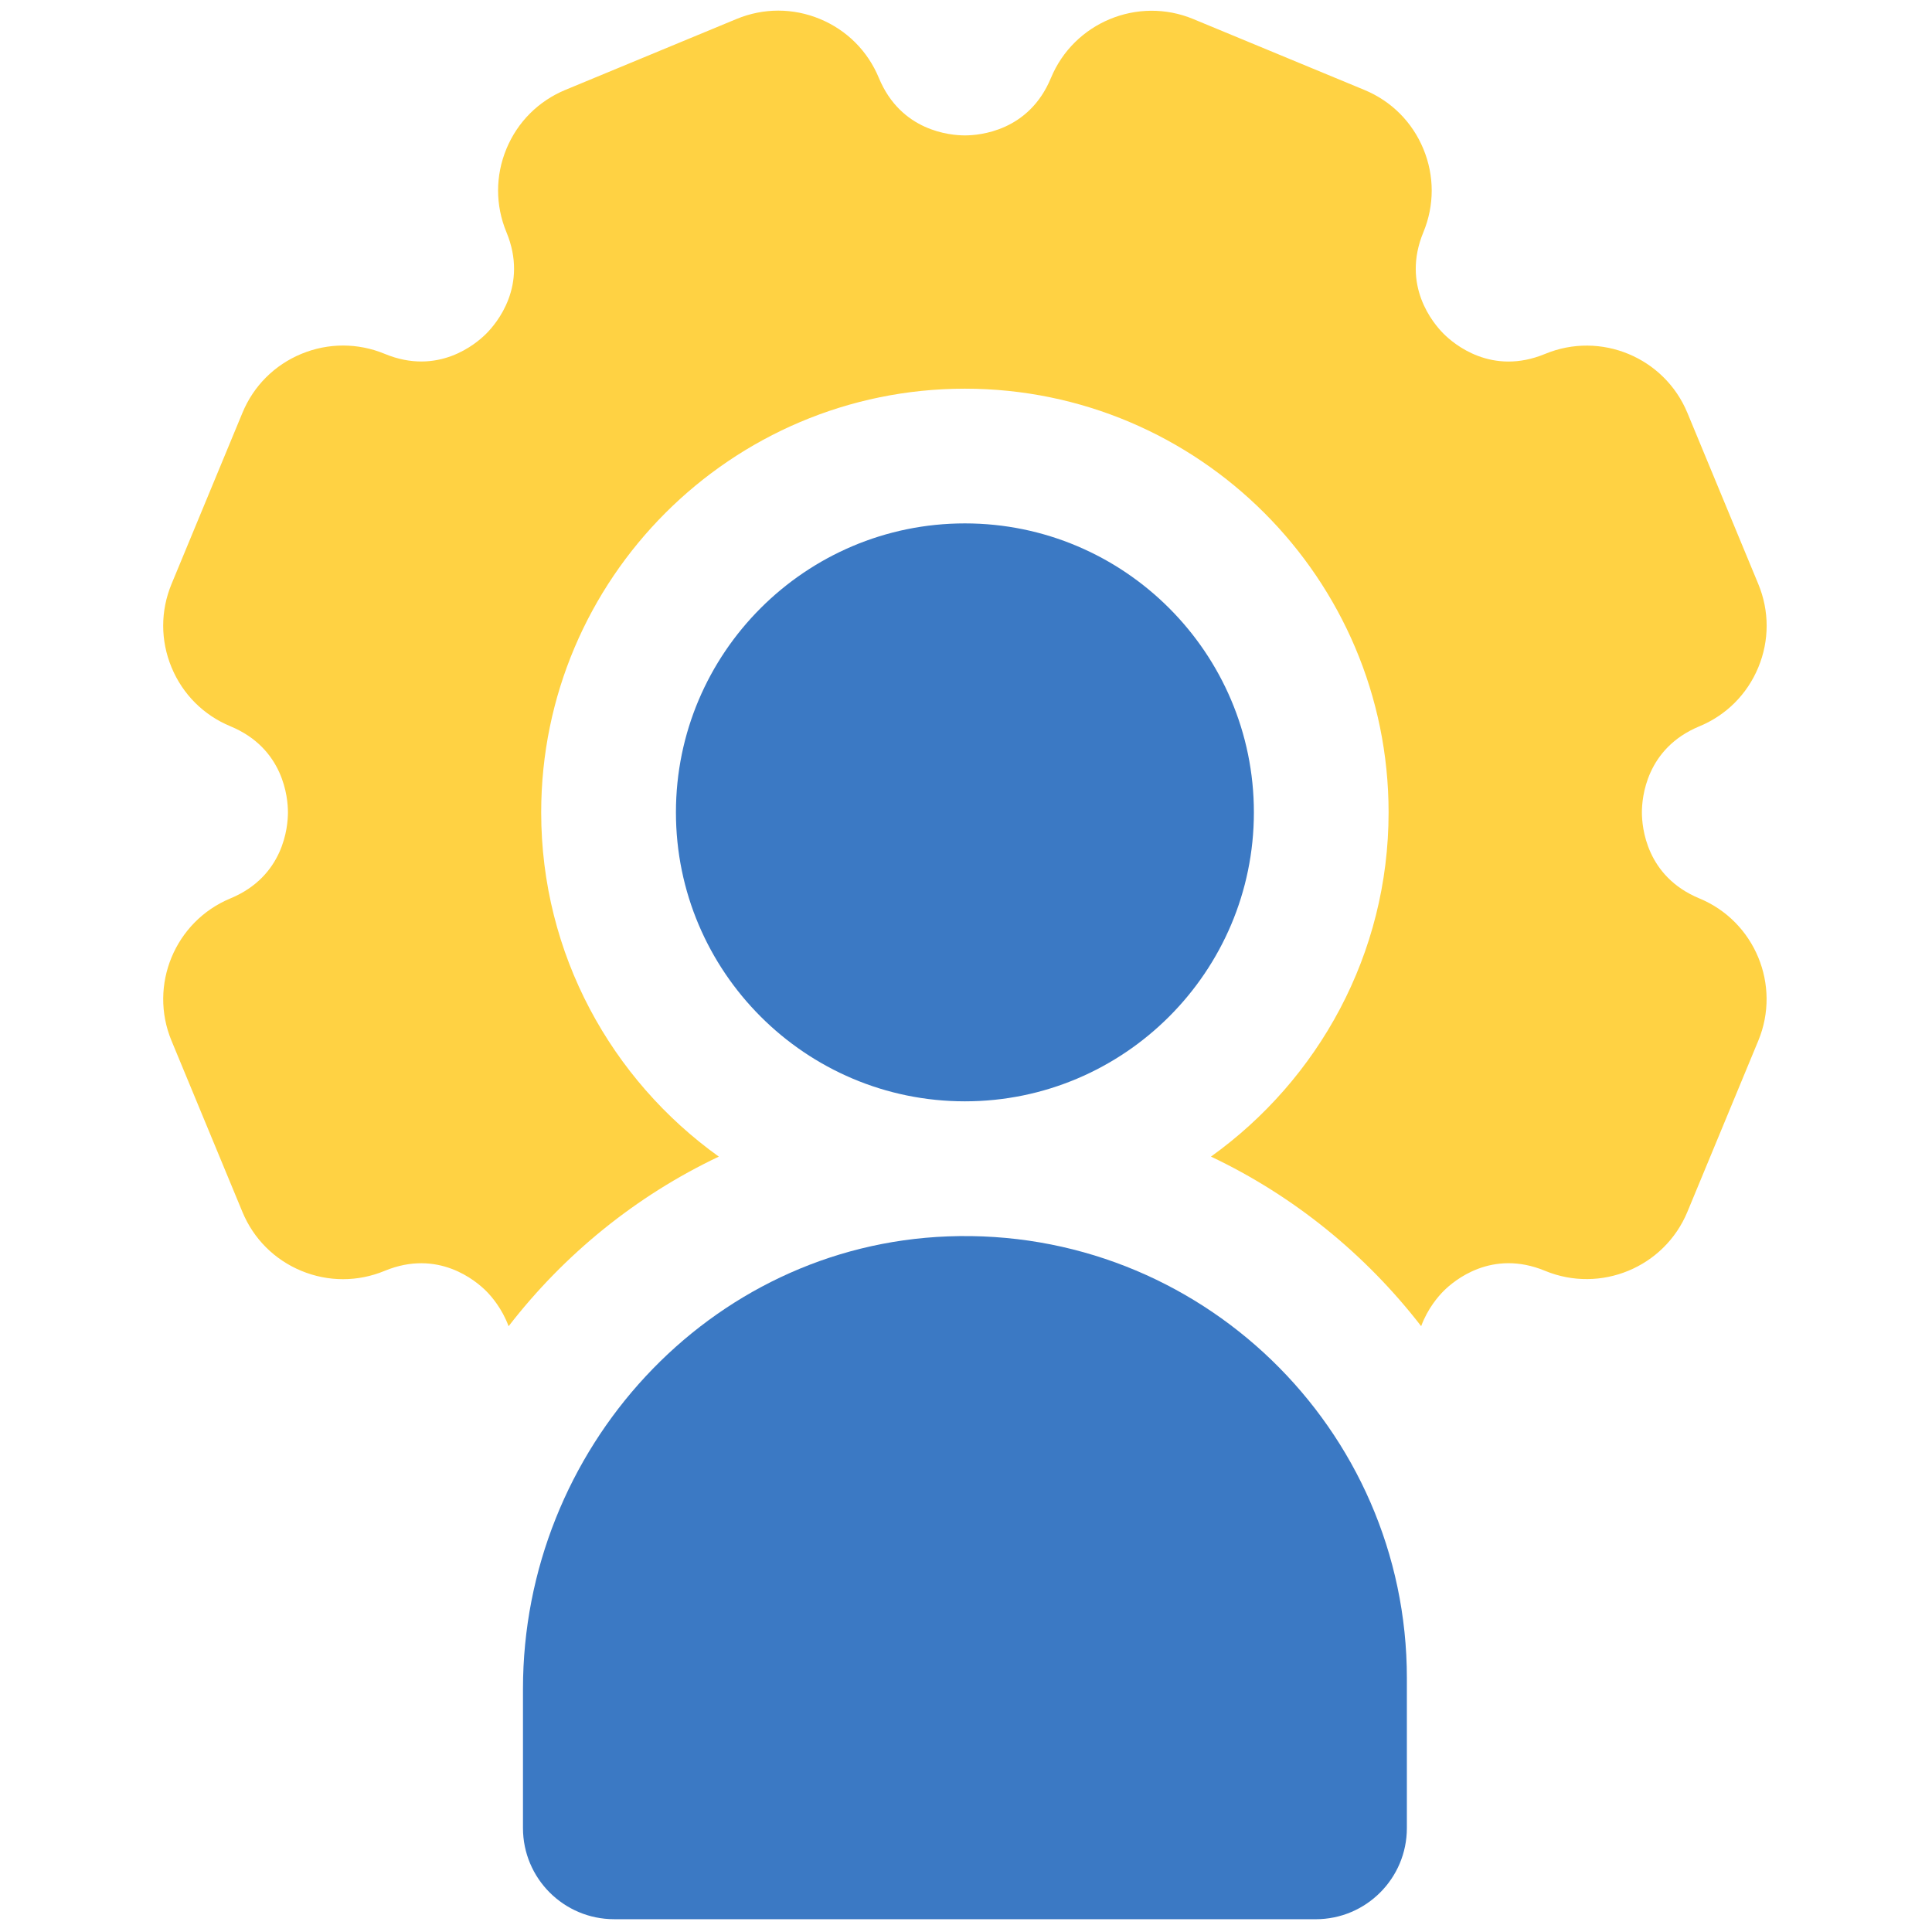 <svg xmlns="http://www.w3.org/2000/svg" xmlns:xlink="http://www.w3.org/1999/xlink" version="1.1" width="256" height="256" viewBox="0 0 256 256" xml:space="preserve">

<defs>
</defs>
<g style="stroke: none; stroke-width: 0; stroke-dasharray: none; stroke-linecap: butt; stroke-linejoin: miter; stroke-miterlimit: 10; fill: none; fill-rule: nonzero; opacity: 1;" transform="translate(1.407 1.407) scale(2.81 2.81)" >
	<path d="M 79.636 41.865 l -0.003 -0.001 c -2.515 -1.042 -2.71 -3.369 -2.71 -4.057 c -0.001 -0.689 0.195 -3.016 2.71 -4.058 c 1.268 -0.525 2.254 -1.512 2.779 -2.779 c 0.525 -1.267 0.525 -2.662 0 -3.93 l -3.345 -8.075 c -1.085 -2.614 -4.091 -3.863 -6.71 -2.777 c -2.517 1.043 -4.3 -0.465 -4.786 -0.952 c -0.487 -0.487 -1.995 -2.271 -0.952 -4.787 c 0.524 -1.267 0.524 -2.662 -0.001 -3.929 c -0.525 -1.268 -1.512 -2.255 -2.778 -2.779 l -8.075 -3.345 c -2.614 -1.082 -5.624 0.165 -6.709 2.78 C 48.015 5.688 45.689 5.884 45 5.884 c -0.689 0 -3.016 -0.195 -4.058 -2.71 c -0.524 -1.268 -1.511 -2.255 -2.779 -2.78 c -1.267 -0.525 -2.662 -0.525 -3.931 0 l -8.072 3.344 c -1.268 0.525 -2.255 1.511 -2.78 2.779 c -0.525 1.268 -0.525 2.663 0 3.93 c 1.043 2.515 -0.465 4.3 -0.952 4.786 c -0.486 0.487 -2.268 1.996 -4.786 0.953 c -1.267 -0.524 -2.663 -0.524 -3.931 0 c -1.268 0.525 -2.255 1.512 -2.779 2.779 l -3.344 8.073 c -0.525 1.268 -0.525 2.663 0 3.931 c 0.525 1.268 1.512 2.255 2.779 2.779 c 2.515 1.042 2.71 3.37 2.71 4.058 s -0.196 3.015 -2.713 4.058 c -2.615 1.085 -3.861 4.095 -2.778 6.709 l 3.344 8.074 c 0.525 1.268 1.512 2.254 2.779 2.779 c 1.266 0.524 2.662 0.525 3.93 0 c 2.515 -1.04 4.299 0.465 4.786 0.953 c 0.246 0.246 0.75 0.824 1.057 1.659 c 2.618 -3.386 6.007 -6.147 9.913 -7.998 c -5.061 -3.628 -8.376 -9.545 -8.376 -16.233 c 0 -11.016 8.963 -19.979 19.979 -19.979 c 11.017 0 19.98 8.963 19.98 19.979 c 0 6.688 -3.315 12.604 -8.376 16.232 c 3.905 1.851 7.294 4.611 9.912 7.996 c 0.307 -0.834 0.811 -1.411 1.057 -1.657 c 0.487 -0.487 2.268 -1.996 4.787 -0.952 c 2.616 1.08 5.624 -0.165 6.709 -2.78 l 3.345 -8.074 C 83.495 45.958 82.249 42.949 79.636 41.865 z" style="stroke: none; stroke-width: 1; stroke-dasharray: none; stroke-linecap: butt; stroke-linejoin: miter; stroke-miterlimit: 10; fill: rgb(255,210,67); fill-rule: nonzero; opacity: 1;" transform=" matrix(1 0 0 1 0 0) " stroke-linecap="round" />
	<path d="M 44.999 24.18 c -7.514 0 -13.626 6.113 -13.626 13.626 s 6.113 13.626 13.626 13.626 s 13.627 -6.113 13.627 -13.626 S 52.513 24.18 44.999 24.18 z" style="stroke: none; stroke-width: 1; stroke-dasharray: none; stroke-linecap: butt; stroke-linejoin: miter; stroke-miterlimit: 10; fill: rgb(59,121,196); fill-rule: nonzero; opacity: 1;" transform=" matrix(1 0 0 1 0 0) " stroke-linecap="round" />
	<path d="M 65.84 78.626 c 0 -11.759 -9.79 -21.274 -21.646 -20.825 C 32.917 58.228 24.16 67.853 24.16 79.138 l 0 6.562 c 0 2.374 1.925 4.299 4.299 4.299 L 61.541 90 c 2.374 0 4.299 -1.924 4.299 -4.299 L 65.84 78.626 z" style="stroke: none; stroke-width: 1; stroke-dasharray: none; stroke-linecap: butt; stroke-linejoin: miter; stroke-miterlimit: 10; fill: rgb(59,121,196); fill-rule: nonzero; opacity: 1;" transform=" matrix(1 0 0 1 0 0) " stroke-linecap="round" />
</g>
</svg>